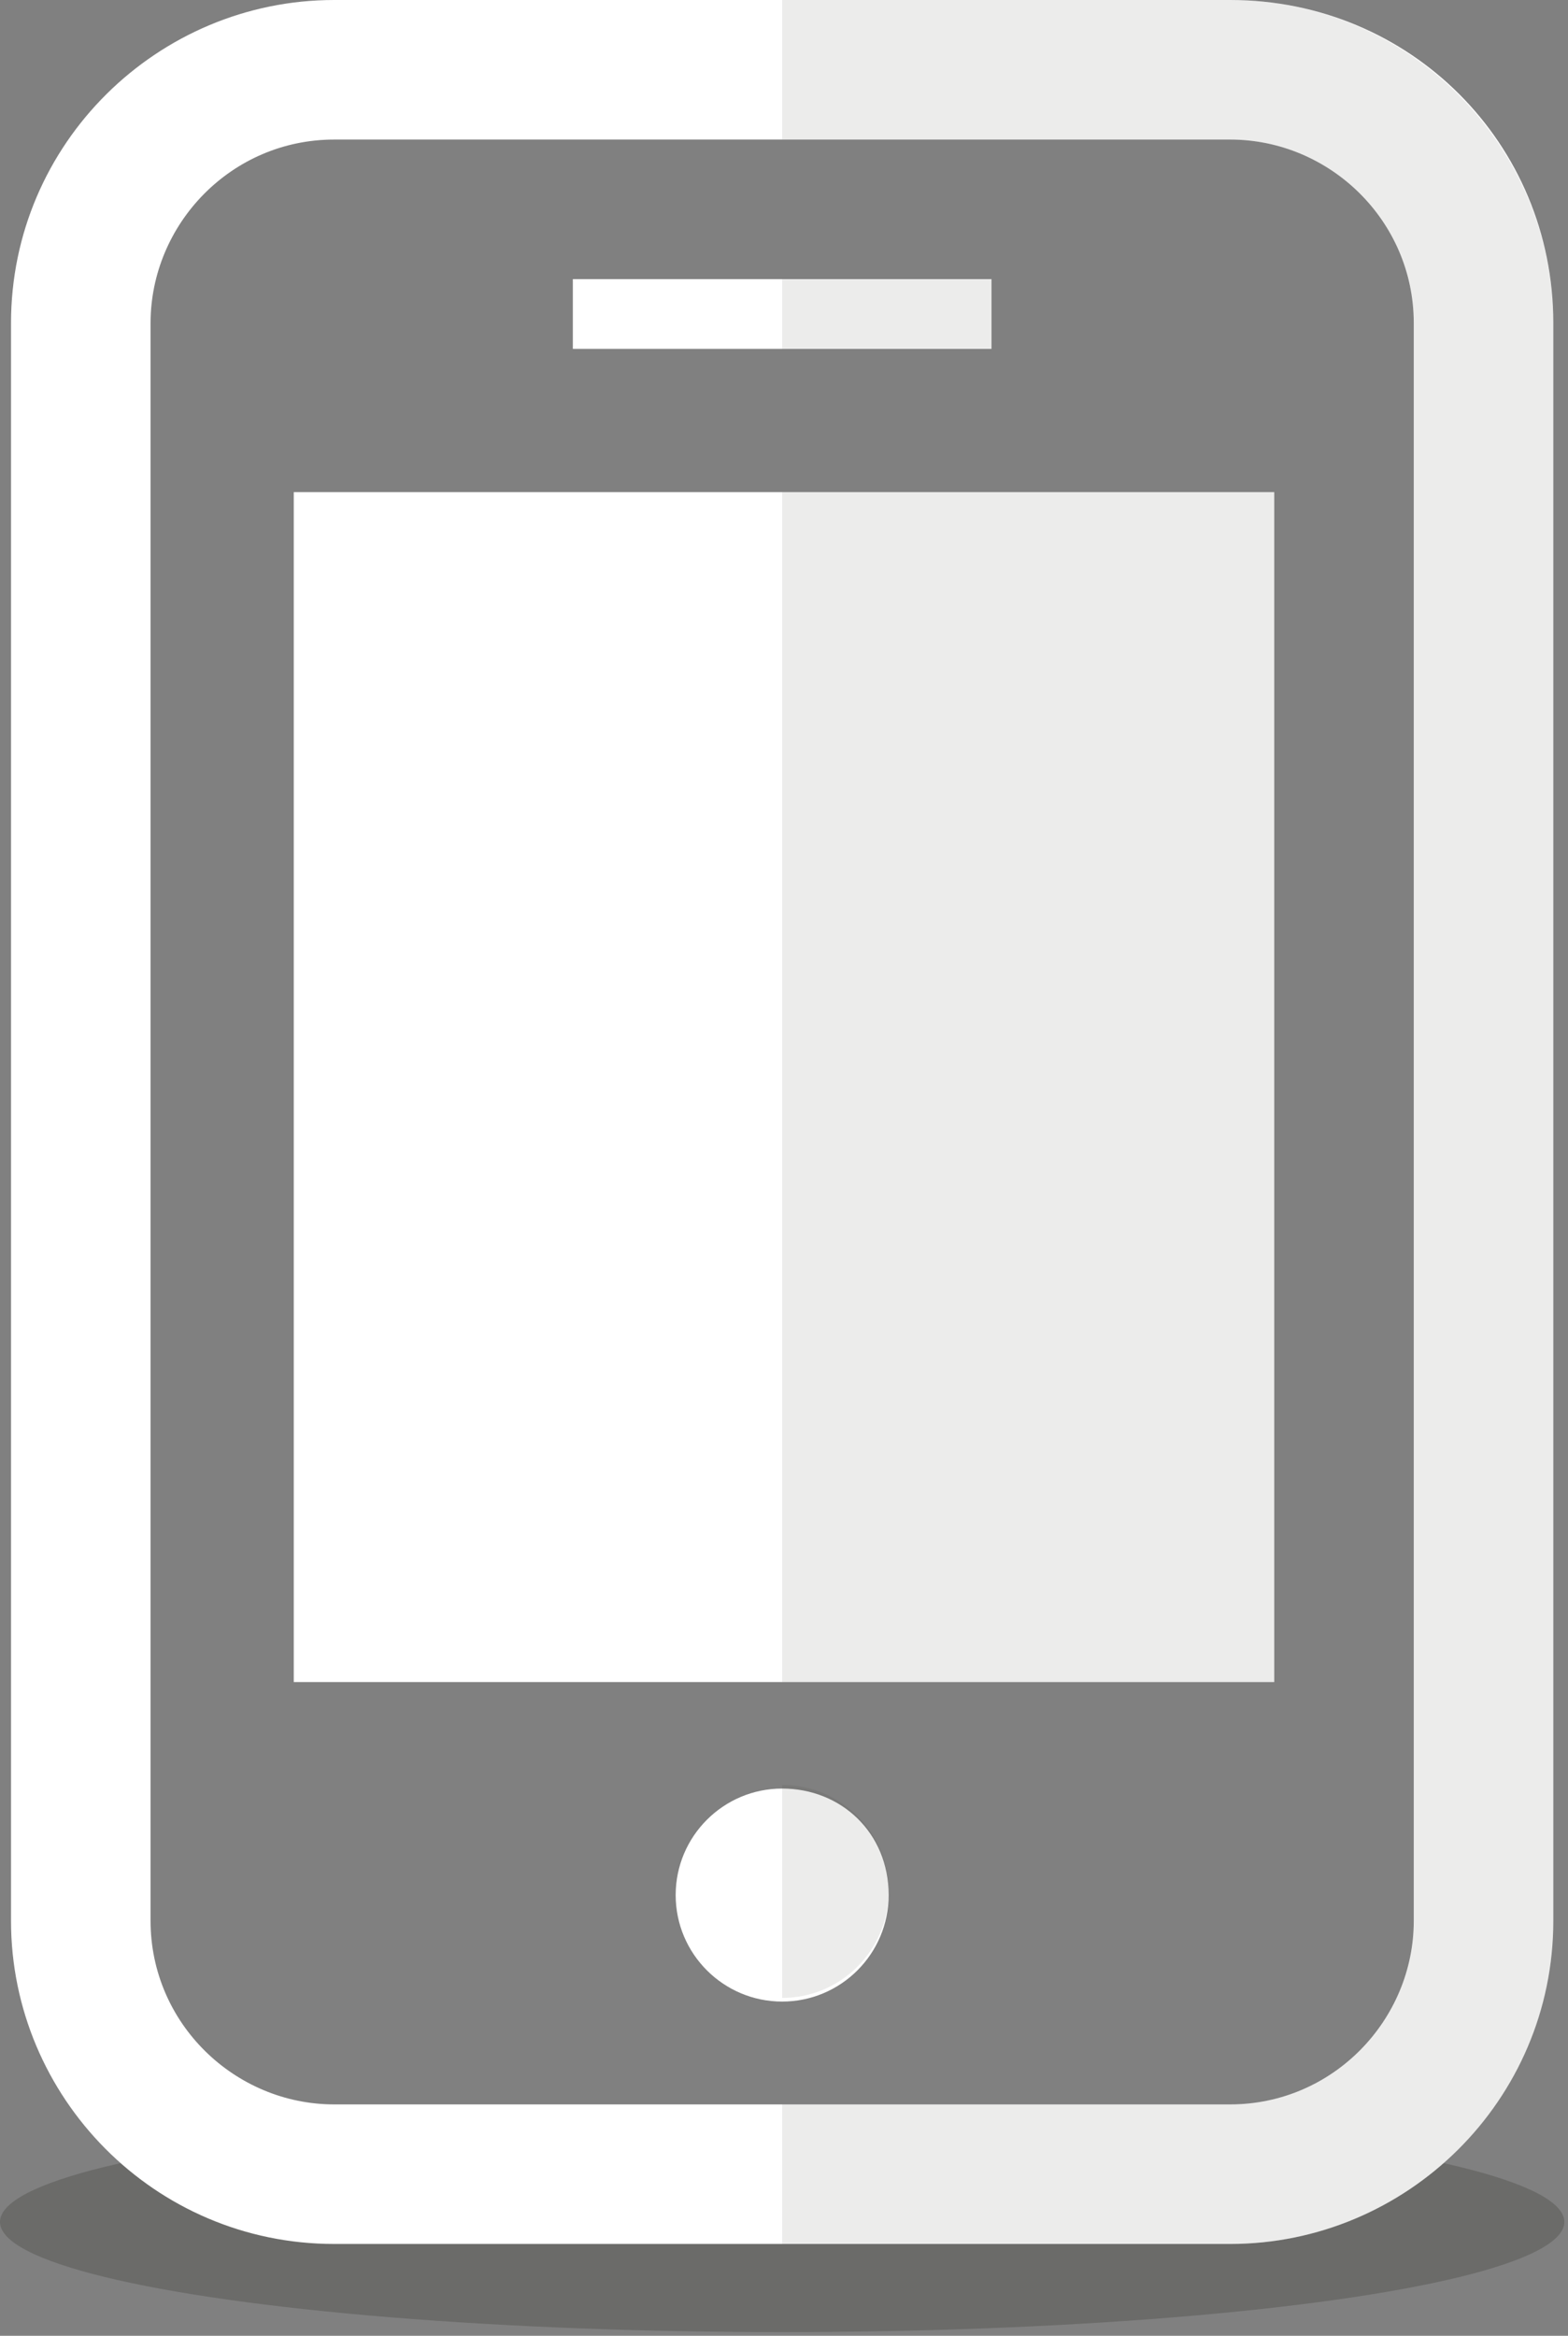 <?xml version="1.0" encoding="utf-8"?>
<!-- Generator: Adobe Illustrator 18.0.0, SVG Export Plug-In . SVG Version: 6.00 Build 0)  -->
<!DOCTYPE svg PUBLIC "-//W3C//DTD SVG 1.1//EN" "http://www.w3.org/Graphics/SVG/1.1/DTD/svg11.dtd">
<svg version="1.1" id="Layer_1" xmlns="http://www.w3.org/2000/svg" xmlns:xlink="http://www.w3.org/1999/xlink" x="0px" y="0px"
	 viewBox="0 0 42.7 63.6" enable-background="new 0 0 42.7 63.6" xml:space="preserve">
<rect x="0" y="0" width="42.7" height="63.6" fill="#808080" stroke="none"/>
<g>
	<ellipse opacity="0.3" fill="#3A3A34" cx="21.3" cy="60.5" rx="21.3" ry="3"/>
	<g>
		<path fill="#FFFFFF" d="M21.3,48.7C21.3,48.7,21.3,48.7,21.3,48.7C21.3,48.7,21.3,48.7,21.3,48.7c-1.6,0-2.9,1.3-2.9,2.9
			c0,1.6,1.3,2.9,2.9,2.9c1.6,0,2.9-1.3,2.9-2.9C24.2,49.9,22.9,48.7,21.3,48.7z"/>
		<rect x="15.6" y="7.6" fill="#FFFFFF" width="11.4" height="1.9"/>
		<rect x="8" y="13.4" fill="#FFFFFF" width="26.7" height="32.4"/>
		<path fill="#FFFFFF" d="M33.5,0H9.1C4.3,0,0.3,3.9,0.3,8.8v43.5c0,4.8,3.9,8.8,8.8,8.8h24.4c4.8,0,8.8-3.9,8.8-8.8V8.8
			C42.3,3.9,38.4,0,33.5,0z M38.5,52.3c0,2.7-2.2,5-5,5H9.1c-2.7,0-5-2.2-5-5V8.8c0-2.7,2.2-5,5-5h24.4c2.7,0,5,2.2,5,5V52.3z"/>
	</g>
	<g opacity="0.1">
		<path fill="#3A3A34" d="M21.3,54.4c1.6,0,2.9-1.3,2.9-2.9c0-1.6-1.3-2.9-2.9-2.9c0,0,0,0,0,0c0,0,0,0,0,0L21.3,54.4z"/>
		<rect x="21.3" y="7.6" fill="#3A3A34" width="5.7" height="1.9"/>
		<rect x="21.3" y="13.4" fill="#3A3A34" width="13.4" height="32.4"/>
		<path fill="#3A3A34" d="M21.3,61.1h12.2c4.8,0,8.8-3.9,8.8-8.8V8.8c0-4.8-3.9-8.8-8.8-8.8H21.3v3.8h12.2c2.7,0,5,2.2,5,5v43.5
			c0,2.7-2.2,5-5,5H21.3L21.3,61.1z"/>
	</g>
</g>
</svg>
